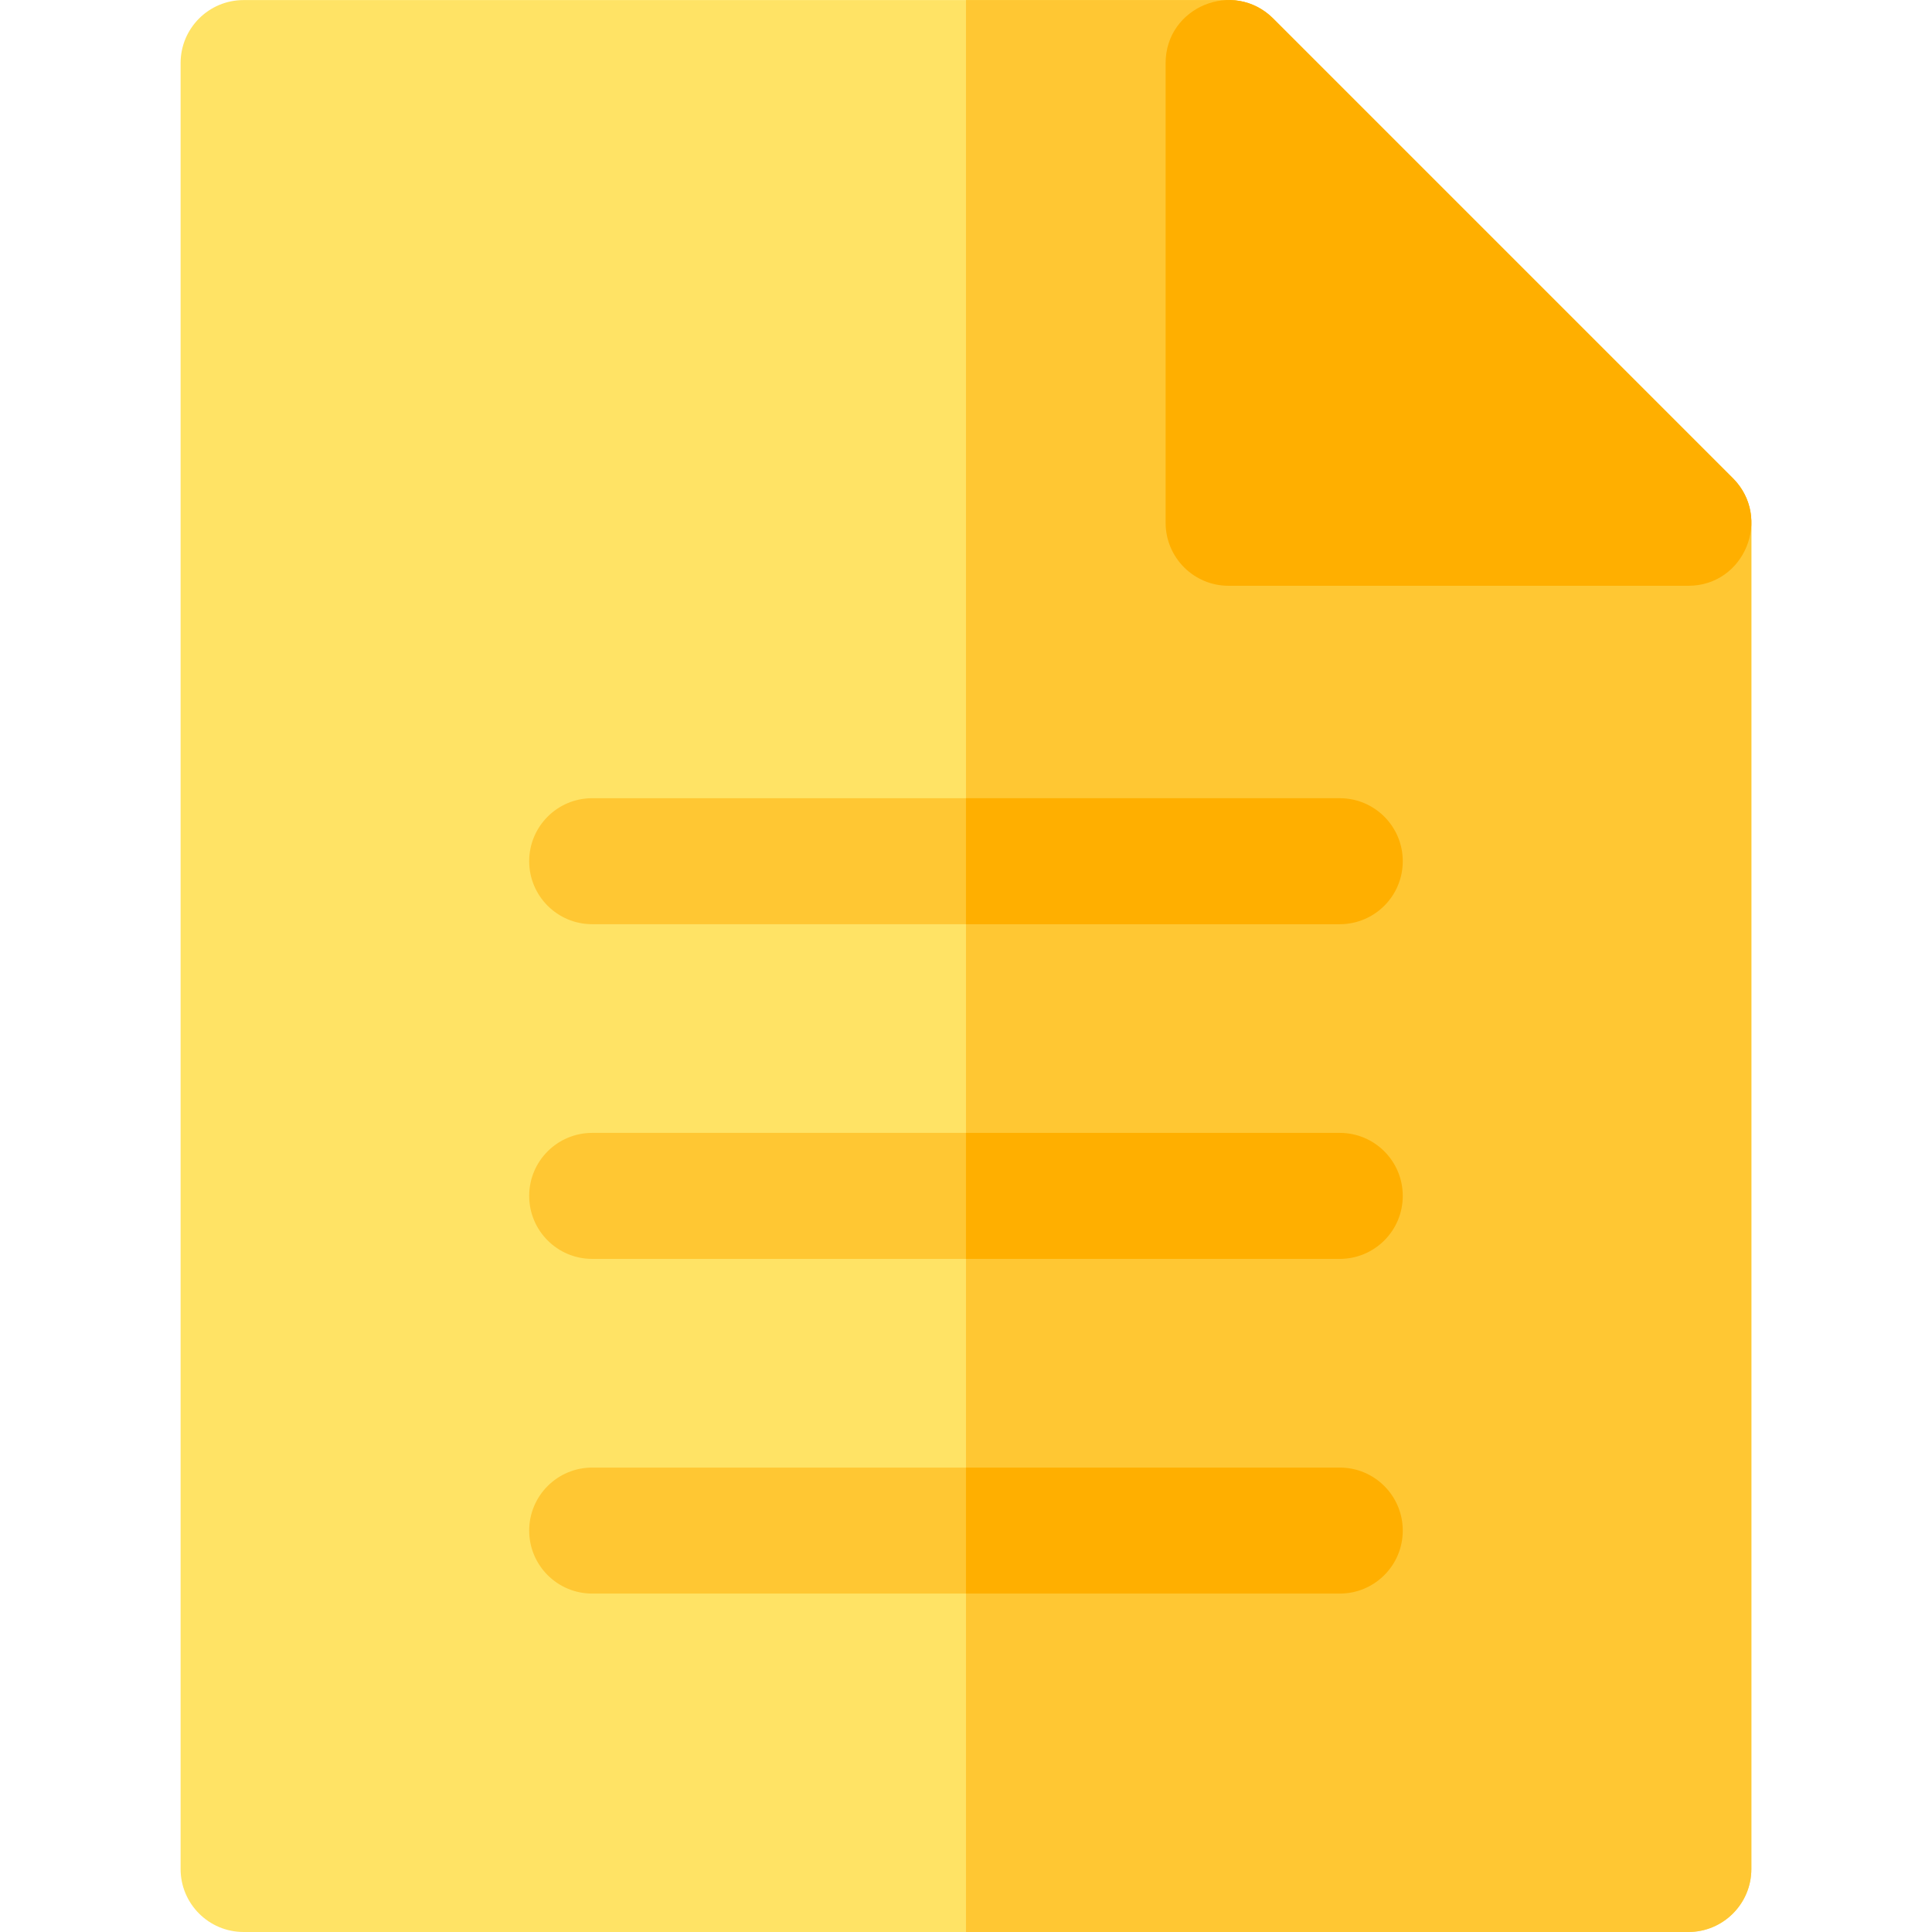 <?xml version="1.0" encoding="iso-8859-1"?>
<!-- Generator: Adobe Illustrator 19.0.0, SVG Export Plug-In . SVG Version: 6.00 Build 0)  -->
<svg xmlns="http://www.w3.org/2000/svg" xmlns:xlink="http://www.w3.org/1999/xlink" version="1.1" id="Layer_1" x="0px" y="0px" viewBox="0 0 512.002 512.002" style="enable-background:new 0 0 512.002 512.002;" xml:space="preserve">
<path style="fill:#FFE365;" d="M447.434,512H64.556c-9.22,0-16.695-7.475-16.695-16.695V16.712c0-9.22,7.475-16.695,16.695-16.695  h261.04c4.429,0,8.675,1.759,11.805,4.889l121.838,121.839c3.131,3.131,4.891,7.377,4.891,11.805v356.756  C464.129,504.527,456.654,512,447.434,512z"/>
<g>
	<path style="fill:#FFC733;" d="M459.238,126.744L337.402,4.907c-3.131-3.131-7.377-4.889-11.805-4.889h-69.603v511.984h191.439   c9.22,0,16.695-7.475,16.695-16.695V138.55C464.129,134.122,462.37,129.875,459.238,126.744z"/>
	<path style="fill:#FFC733;" d="M355.054,244.923H156.935c-9.22,0-16.695-7.475-16.695-16.695s7.475-16.695,16.695-16.695h198.119   c9.22,0,16.695,7.475,16.695,16.695S364.274,244.923,355.054,244.923z"/>
	<path style="fill:#FFC733;" d="M355.054,333.62H156.935c-9.22,0-16.695-7.475-16.695-16.695c0-9.22,7.475-16.695,16.695-16.695   h198.119c9.22,0,16.695,7.475,16.695,16.695C371.749,326.145,364.274,333.62,355.054,333.62z"/>
	<path style="fill:#FFC733;" d="M355.054,422.316H156.935c-9.22,0-16.695-7.475-16.695-16.695c0-9.22,7.475-16.695,16.695-16.695   h198.119c9.22,0,16.695,7.475,16.695,16.695C371.749,414.841,364.274,422.316,355.054,422.316z"/>
</g>
<g>
	<path style="fill:#FFAF00;" d="M447.434,155.239H325.599c-9.22,0-16.695-7.475-16.695-16.695V16.708   c0-14.867,18.028-22.279,28.5-11.806l121.834,121.834C469.714,137.213,462.298,155.239,447.434,155.239z"/>
	<path style="fill:#FFAF00;" d="M355.054,211.533h-99.06v33.391h99.06c9.22,0,16.695-7.475,16.695-16.695   S364.274,211.533,355.054,211.533z"/>
	<path style="fill:#FFAF00;" d="M355.054,300.229h-99.06v33.391h99.06c9.22,0,16.695-7.475,16.695-16.695   C371.749,307.704,364.274,300.229,355.054,300.229z"/>
	<path style="fill:#FFAF00;" d="M355.054,388.925h-99.06v33.391h99.06c9.22,0,16.695-7.475,16.695-16.695   C371.749,396.4,364.274,388.925,355.054,388.925z"/>
</g>
<g>
</g>
<g>
</g>
<g>
</g>
<g>
</g>
<g>
</g>
<g>
</g>
<g>
</g>
<g>
</g>
<g>
</g>
<g>
</g>
<g>
</g>
<g>
</g>
<g>
</g>
<g>
</g>
<g>
</g>
</svg>
